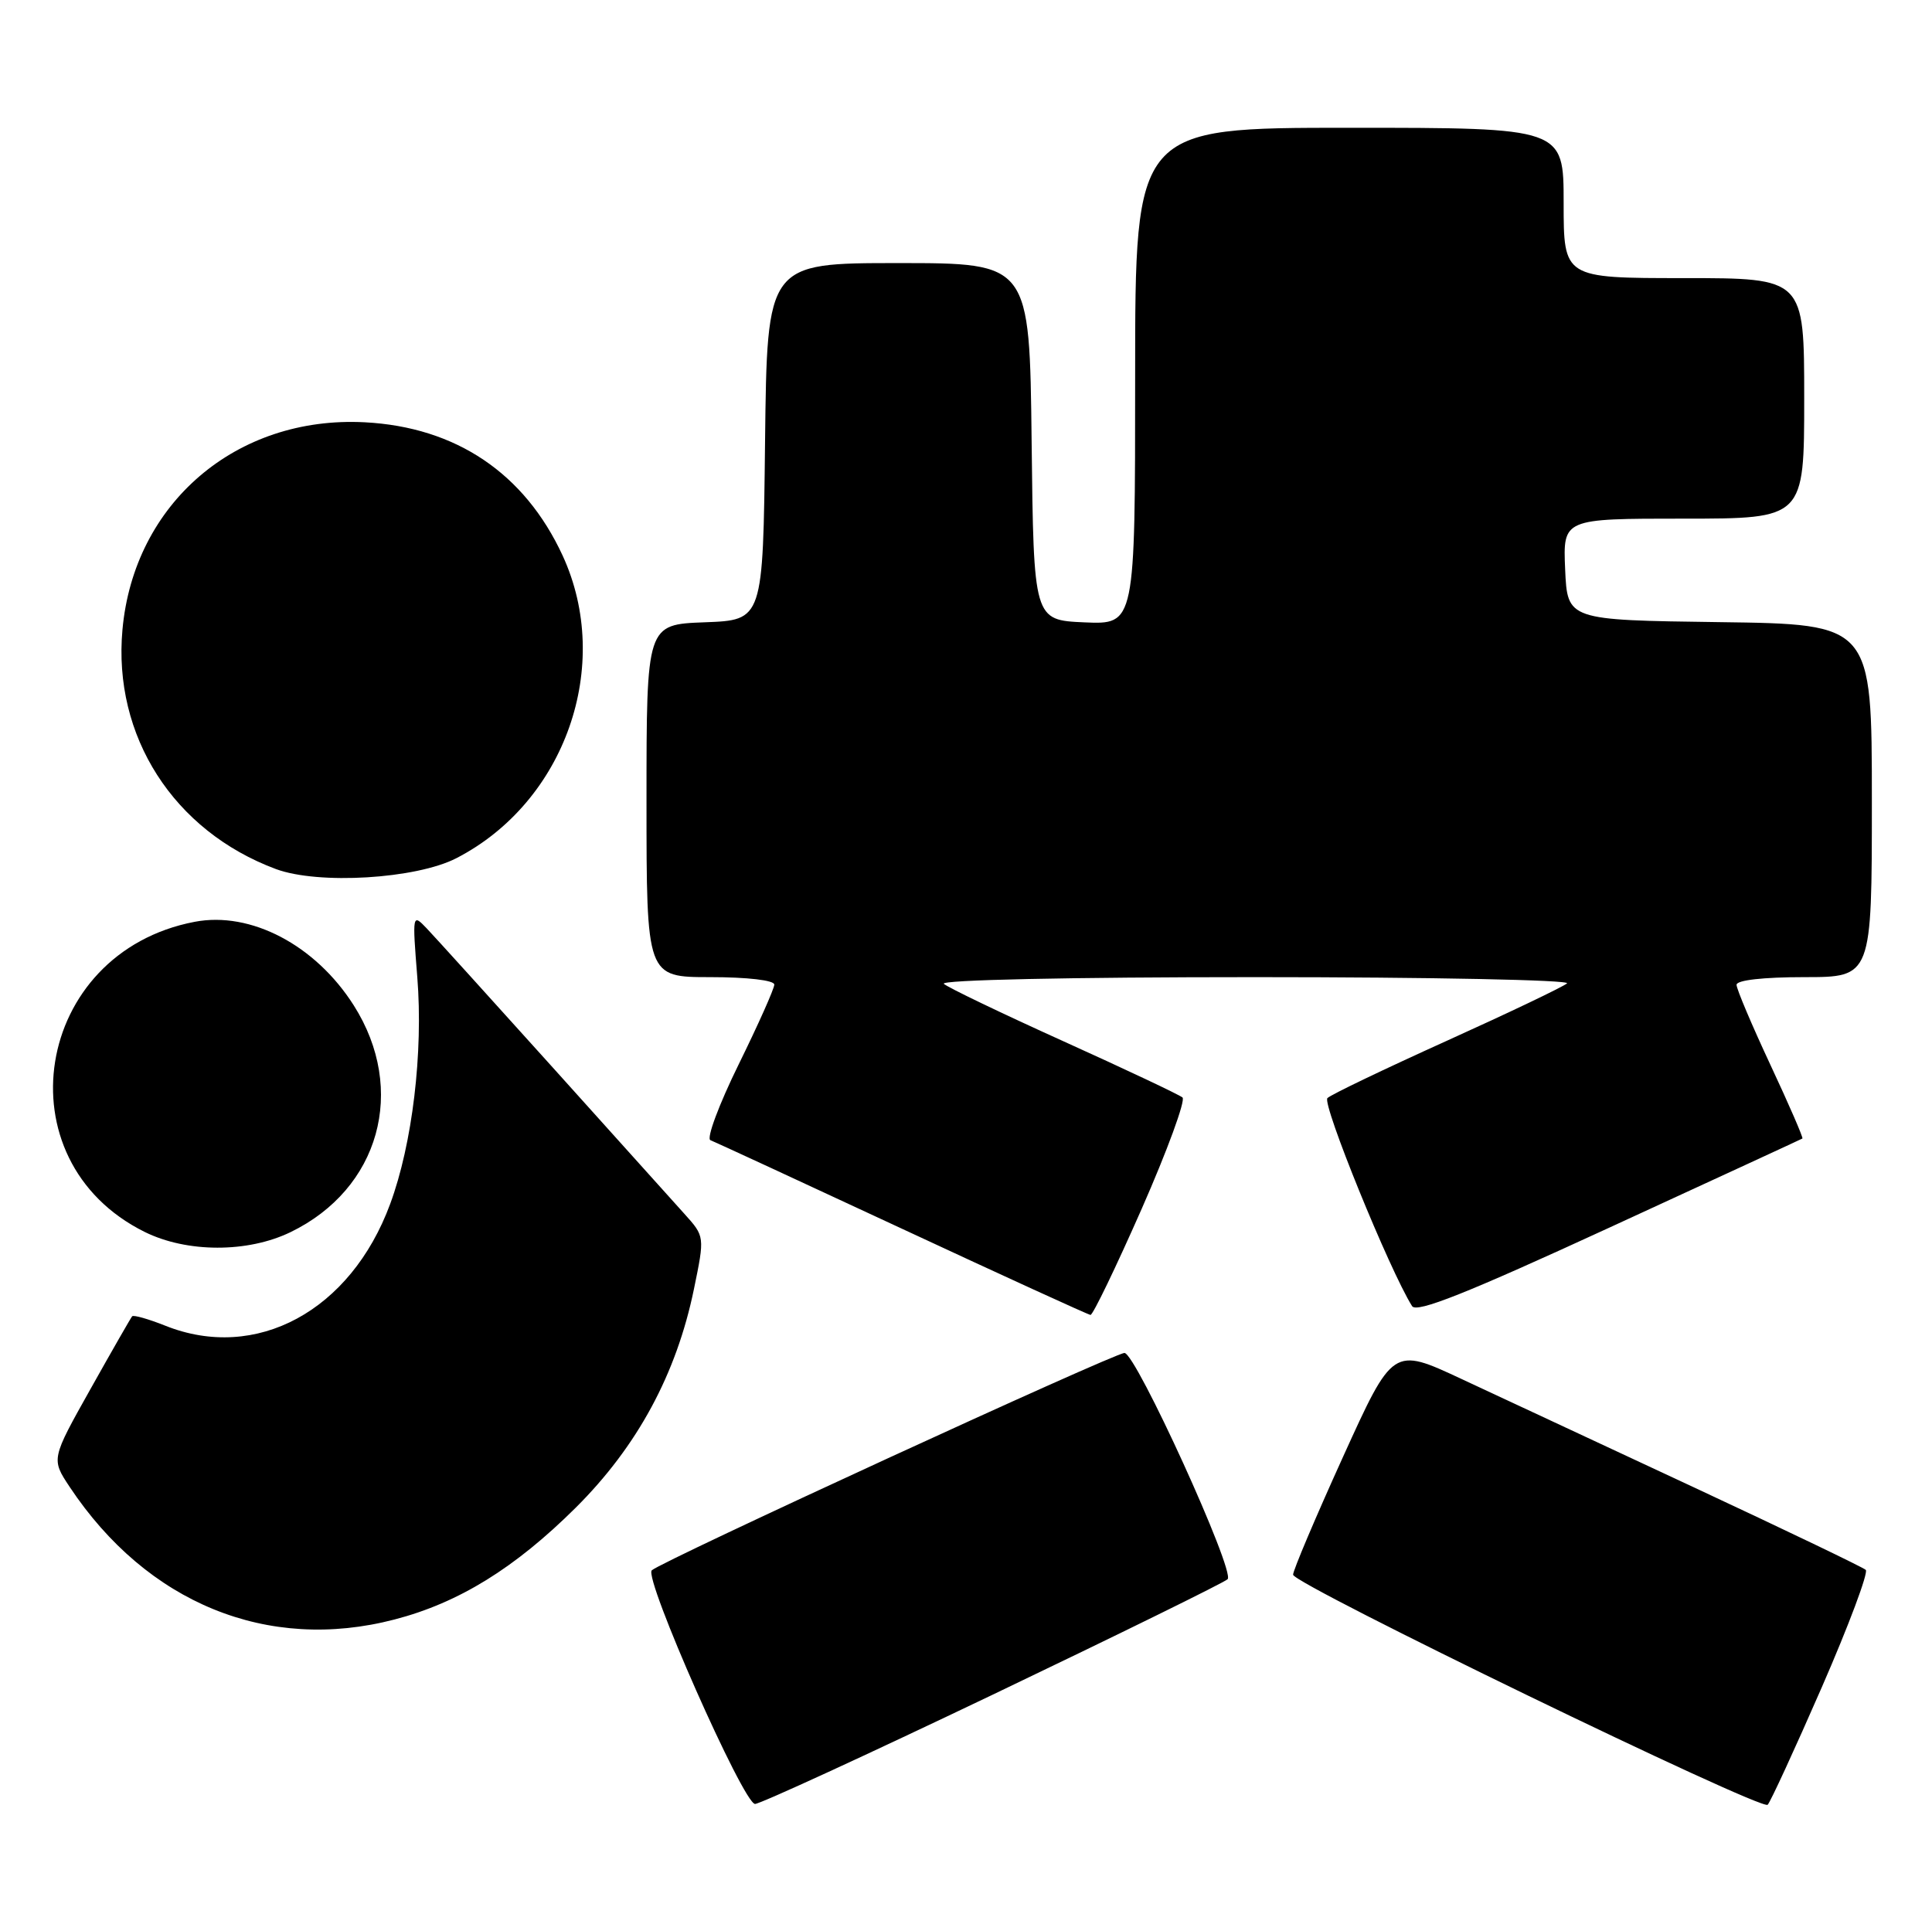 <?xml version="1.0" encoding="UTF-8" standalone="no"?>
<!DOCTYPE svg PUBLIC "-//W3C//DTD SVG 1.1//EN" "http://www.w3.org/Graphics/SVG/1.1/DTD/svg11.dtd" >
<svg xmlns="http://www.w3.org/2000/svg" xmlns:xlink="http://www.w3.org/1999/xlink" version="1.1" viewBox="0 0 257 256">
 <g >
 <path fill="currentColor"
d=" M 242.33 224.50 C 245.93 216.25 248.56 209.21 248.19 208.86 C 247.81 208.51 237.60 203.61 225.50 197.96 C 213.40 192.32 199.40 185.78 194.39 183.45 C 185.29 179.20 185.29 179.20 178.64 193.85 C 174.98 201.91 172.00 208.95 172.01 209.50 C 172.04 210.76 234.27 240.93 235.14 240.11 C 235.49 239.77 238.73 232.75 242.33 224.50 Z  M 132.08 225.45 C 148.81 217.44 162.86 210.54 163.30 210.10 C 164.34 209.06 151.09 180.00 149.58 180.00 C 148.24 180.00 87.90 207.75 86.70 208.92 C 85.62 209.97 98.90 240.00 100.44 240.00 C 101.11 240.00 115.35 233.45 132.08 225.45 Z  M 52.48 215.46 C 61.03 213.24 68.51 208.61 76.60 200.57 C 84.78 192.42 89.98 182.81 92.31 171.50 C 93.75 164.50 93.75 164.50 91.05 161.50 C 89.56 159.85 81.67 151.07 73.51 142.00 C 65.34 132.93 57.80 124.60 56.75 123.50 C 54.86 121.52 54.84 121.60 55.51 130.00 C 56.31 140.03 54.86 152.18 51.90 160.18 C 46.65 174.41 34.07 181.21 21.98 176.37 C 19.74 175.48 17.77 174.92 17.58 175.12 C 17.40 175.33 14.90 179.69 12.03 184.81 C 6.81 194.11 6.81 194.11 9.26 197.81 C 19.55 213.30 35.61 219.86 52.48 215.46 Z  M 151.86 160.85 C 155.29 153.06 157.73 146.38 157.30 146.01 C 156.86 145.64 149.75 142.28 141.50 138.55 C 133.25 134.82 126.07 131.37 125.55 130.89 C 125.00 130.37 142.29 130.00 167.00 130.00 C 190.32 130.00 208.97 130.38 208.45 130.83 C 207.93 131.29 200.75 134.72 192.50 138.45 C 184.25 142.18 177.08 145.61 176.58 146.09 C 175.81 146.80 184.84 169.00 187.84 173.77 C 188.44 174.72 195.09 172.07 214.07 163.33 C 228.06 156.89 239.62 151.56 239.76 151.47 C 239.90 151.39 237.99 146.98 235.51 141.68 C 233.03 136.37 231.00 131.58 231.00 131.02 C 231.00 130.40 234.57 130.00 240.00 130.00 C 249.00 130.00 249.00 130.00 249.00 106.52 C 249.00 83.04 249.00 83.04 228.75 82.77 C 208.50 82.50 208.50 82.50 208.20 75.75 C 207.91 69.00 207.91 69.00 223.95 69.00 C 240.00 69.00 240.00 69.00 240.00 53.00 C 240.00 37.00 240.00 37.00 224.00 37.00 C 208.00 37.00 208.00 37.00 208.00 27.00 C 208.00 17.00 208.00 17.00 179.50 17.00 C 151.00 17.00 151.00 17.00 151.00 50.05 C 151.00 83.09 151.00 83.09 144.25 82.80 C 137.50 82.50 137.50 82.50 137.23 58.75 C 136.96 35.00 136.96 35.00 119.50 35.00 C 102.04 35.00 102.04 35.00 101.77 58.75 C 101.50 82.50 101.50 82.50 93.75 82.79 C 86.00 83.08 86.00 83.08 86.00 106.54 C 86.00 130.00 86.00 130.00 94.50 130.00 C 99.42 130.00 103.00 130.42 103.00 130.99 C 103.00 131.53 100.86 136.32 98.25 141.63 C 95.64 146.94 93.95 151.47 94.50 151.69 C 95.05 151.90 106.53 157.21 120.00 163.48 C 133.47 169.75 144.75 174.91 145.06 174.94 C 145.37 174.97 148.43 168.63 151.86 160.85 Z  M 38.64 163.93 C 50.50 158.19 54.18 144.99 47.06 133.76 C 41.97 125.74 33.36 121.21 25.89 122.64 C 4.48 126.73 0.03 154.38 19.25 163.90 C 24.87 166.68 32.94 166.69 38.64 163.93 Z  M 60.72 114.17 C 75.20 106.70 81.57 88.52 74.84 73.91 C 69.78 62.96 60.65 56.81 48.50 56.18 C 31.43 55.30 17.81 66.96 16.29 83.77 C 15.00 97.93 23.09 110.55 36.70 115.62 C 42.36 117.72 55.35 116.94 60.72 114.17 Z "/>
</g>
</svg>